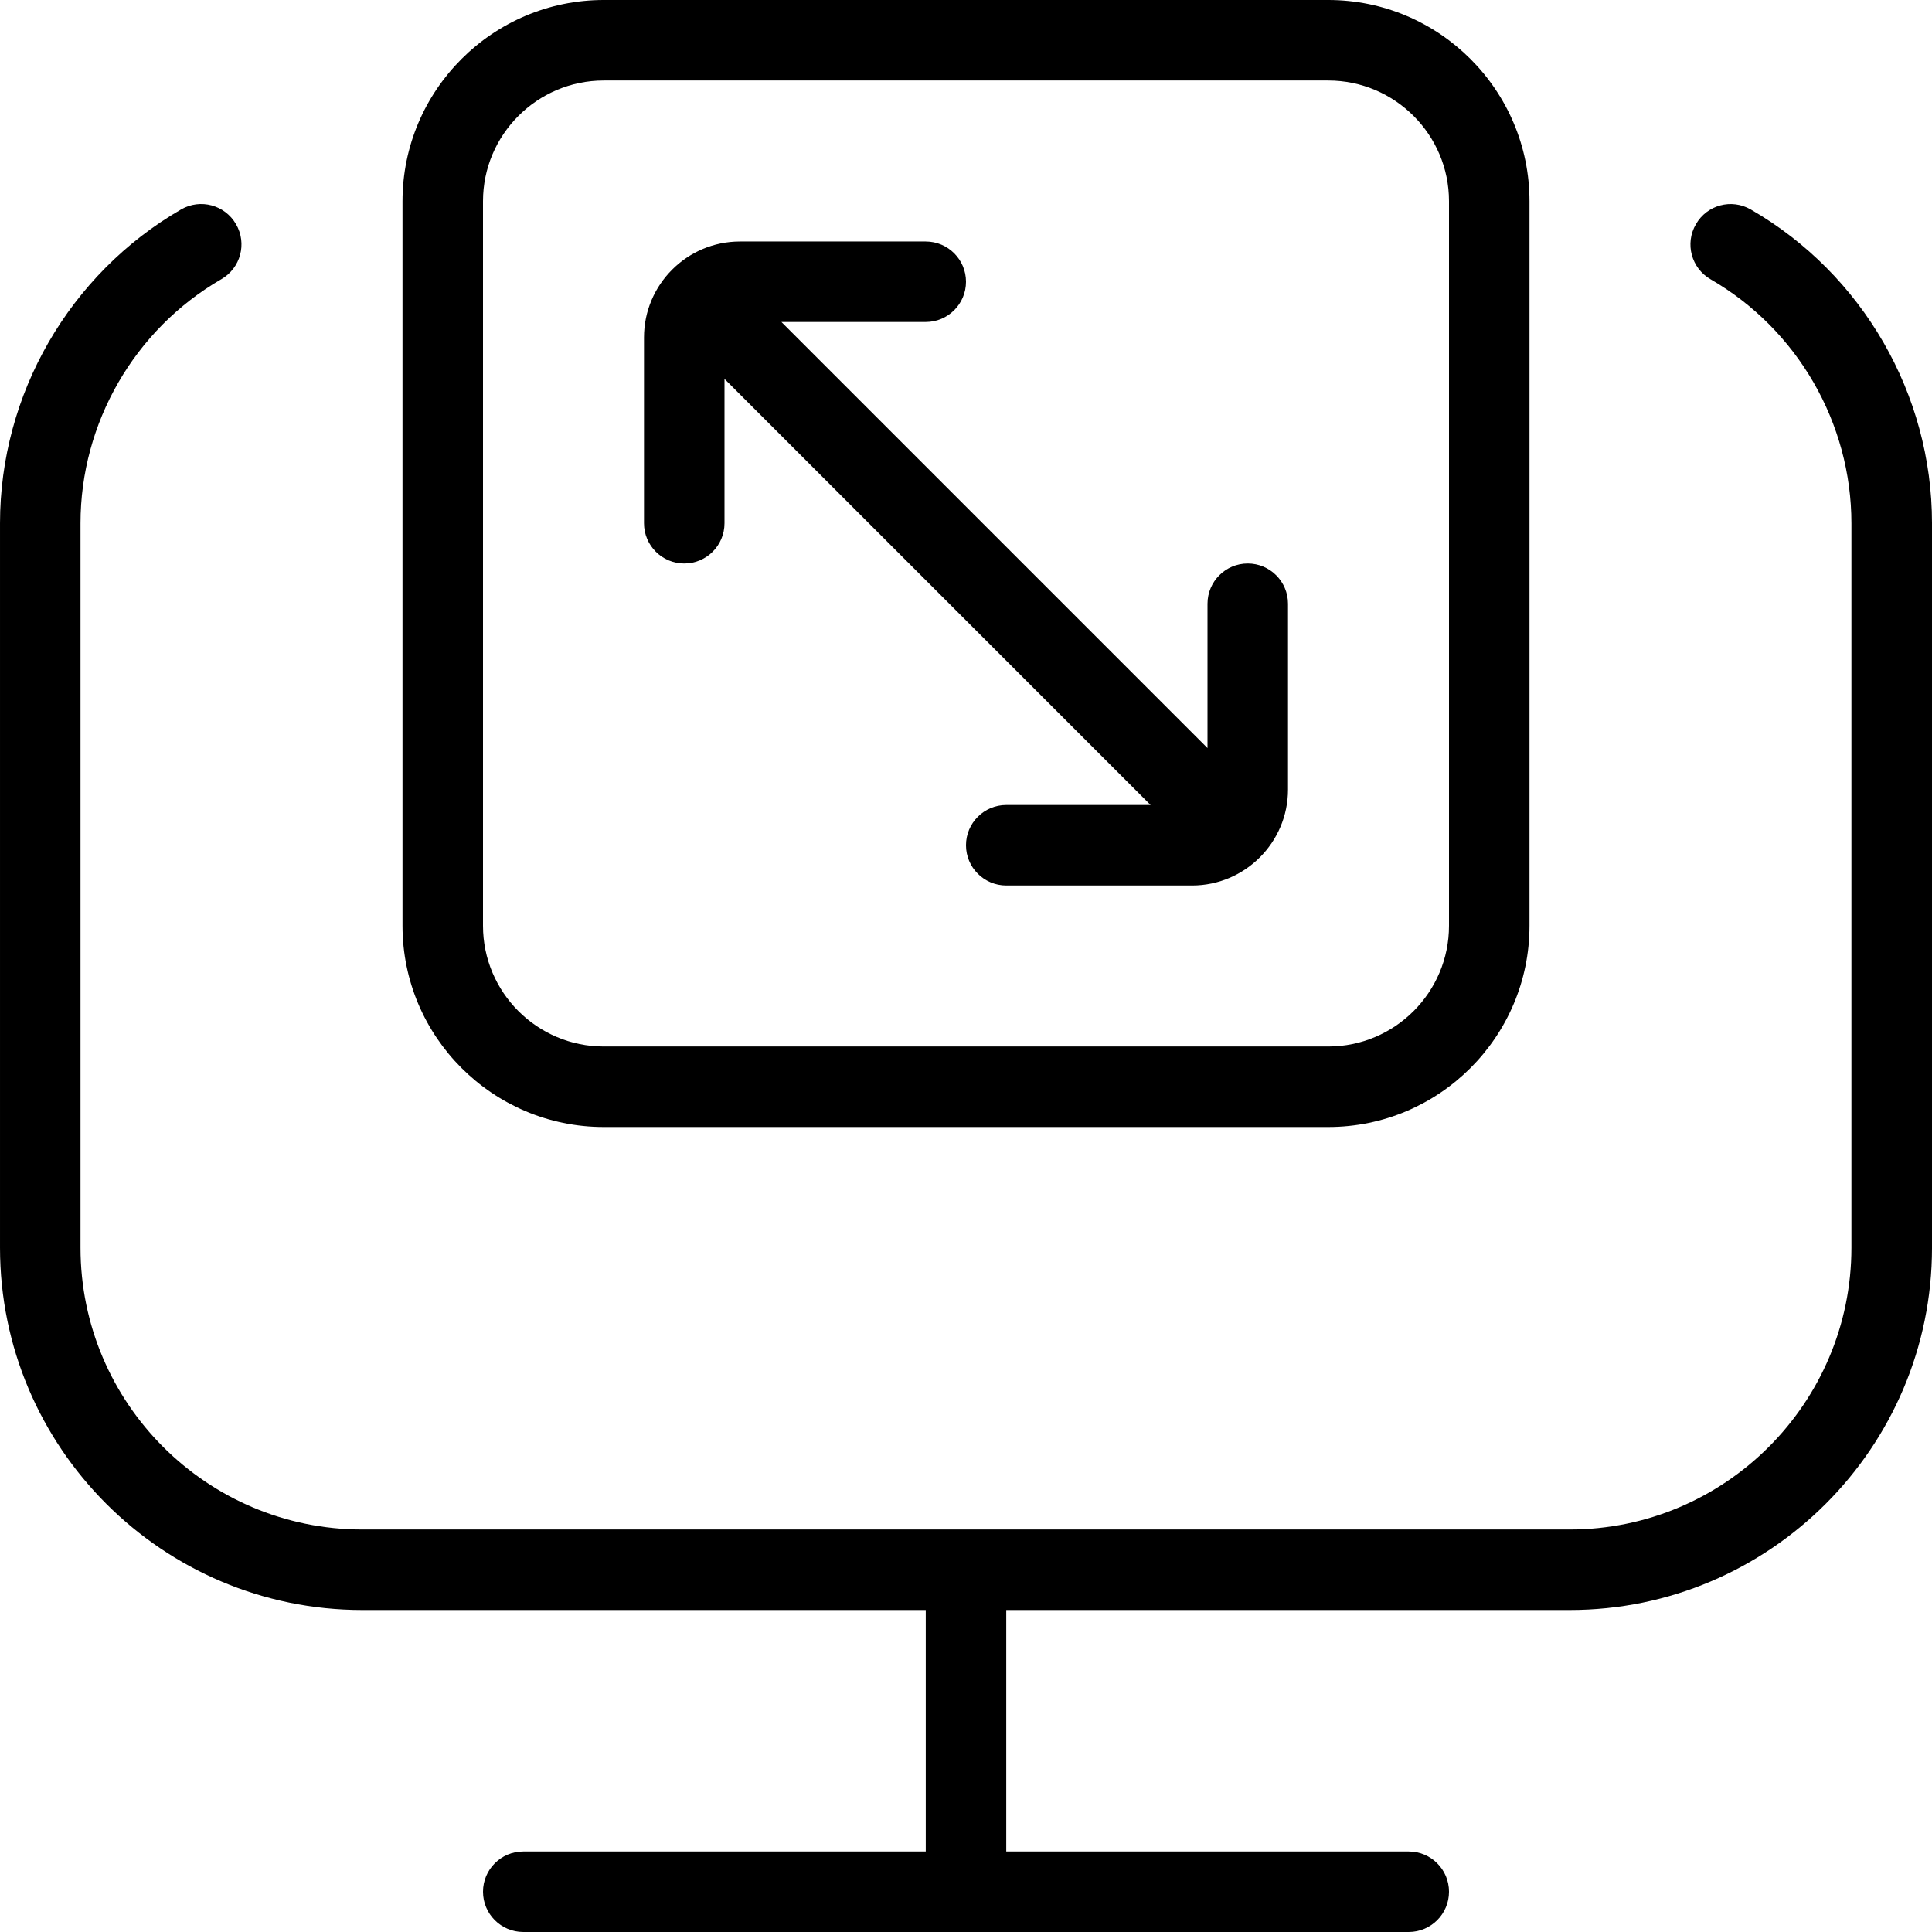 <svg id="Layer_1" viewBox="0 0 24 24" xmlns="http://www.w3.org/2000/svg" data-name="Layer 1"><path d="m8 6.5v-2.308c0-.657.535-1.192 1.192-1.192h2.308c.276 0 .5.224.5.5s-.224.5-.5.5h-1.793l5.293 5.293v-1.793c0-.276.224-.5.5-.5s.5.224.5.5v2.308c0 .657-.535 1.192-1.192 1.192h-2.308c-.276 0-.5-.224-.5-.5s.224-.5.5-.5h1.793l-5.293-5.293v1.793c0 .276-.224.5-.5.5s-.5-.224-.5-.5zm-3 5v-9c0-1.379 1.122-2.5 2.5-2.5h9c1.378 0 2.5 1.121 2.5 2.5v9c0 1.379-1.122 2.5-2.5 2.5h-9c-1.378 0-2.5-1.121-2.5-2.5zm1 0c0 .827.673 1.5 1.5 1.5h9c.827 0 1.5-.673 1.5-1.5v-9c0-.827-.673-1.5-1.5-1.5h-9c-.827 0-1.5.673-1.5 1.5zm15.75-8.897c-.241-.14-.546-.057-.683.183-.139.239-.057.545.182.683 1.08.624 1.75 1.786 1.75 3.032v8.999c0 1.93-1.57 3.5-3.5 3.5h-14.999c-1.93 0-3.5-1.57-3.5-3.5v-9c0-1.246.671-2.408 1.75-3.032.239-.138.321-.443.182-.683-.138-.239-.443-.322-.683-.183-1.387.802-2.249 2.296-2.249 3.898v9c0 2.481 2.019 4.5 4.5 4.5h7v3h-5c-.276 0-.5.224-.5.5s.224.5.5.5h11c.276 0 .5-.224.5-.5s-.224-.5-.5-.5h-5v-3h7c2.481 0 4.5-2.019 4.5-4.5v-9c0-1.602-.862-3.096-2.25-3.897z"/></svg>